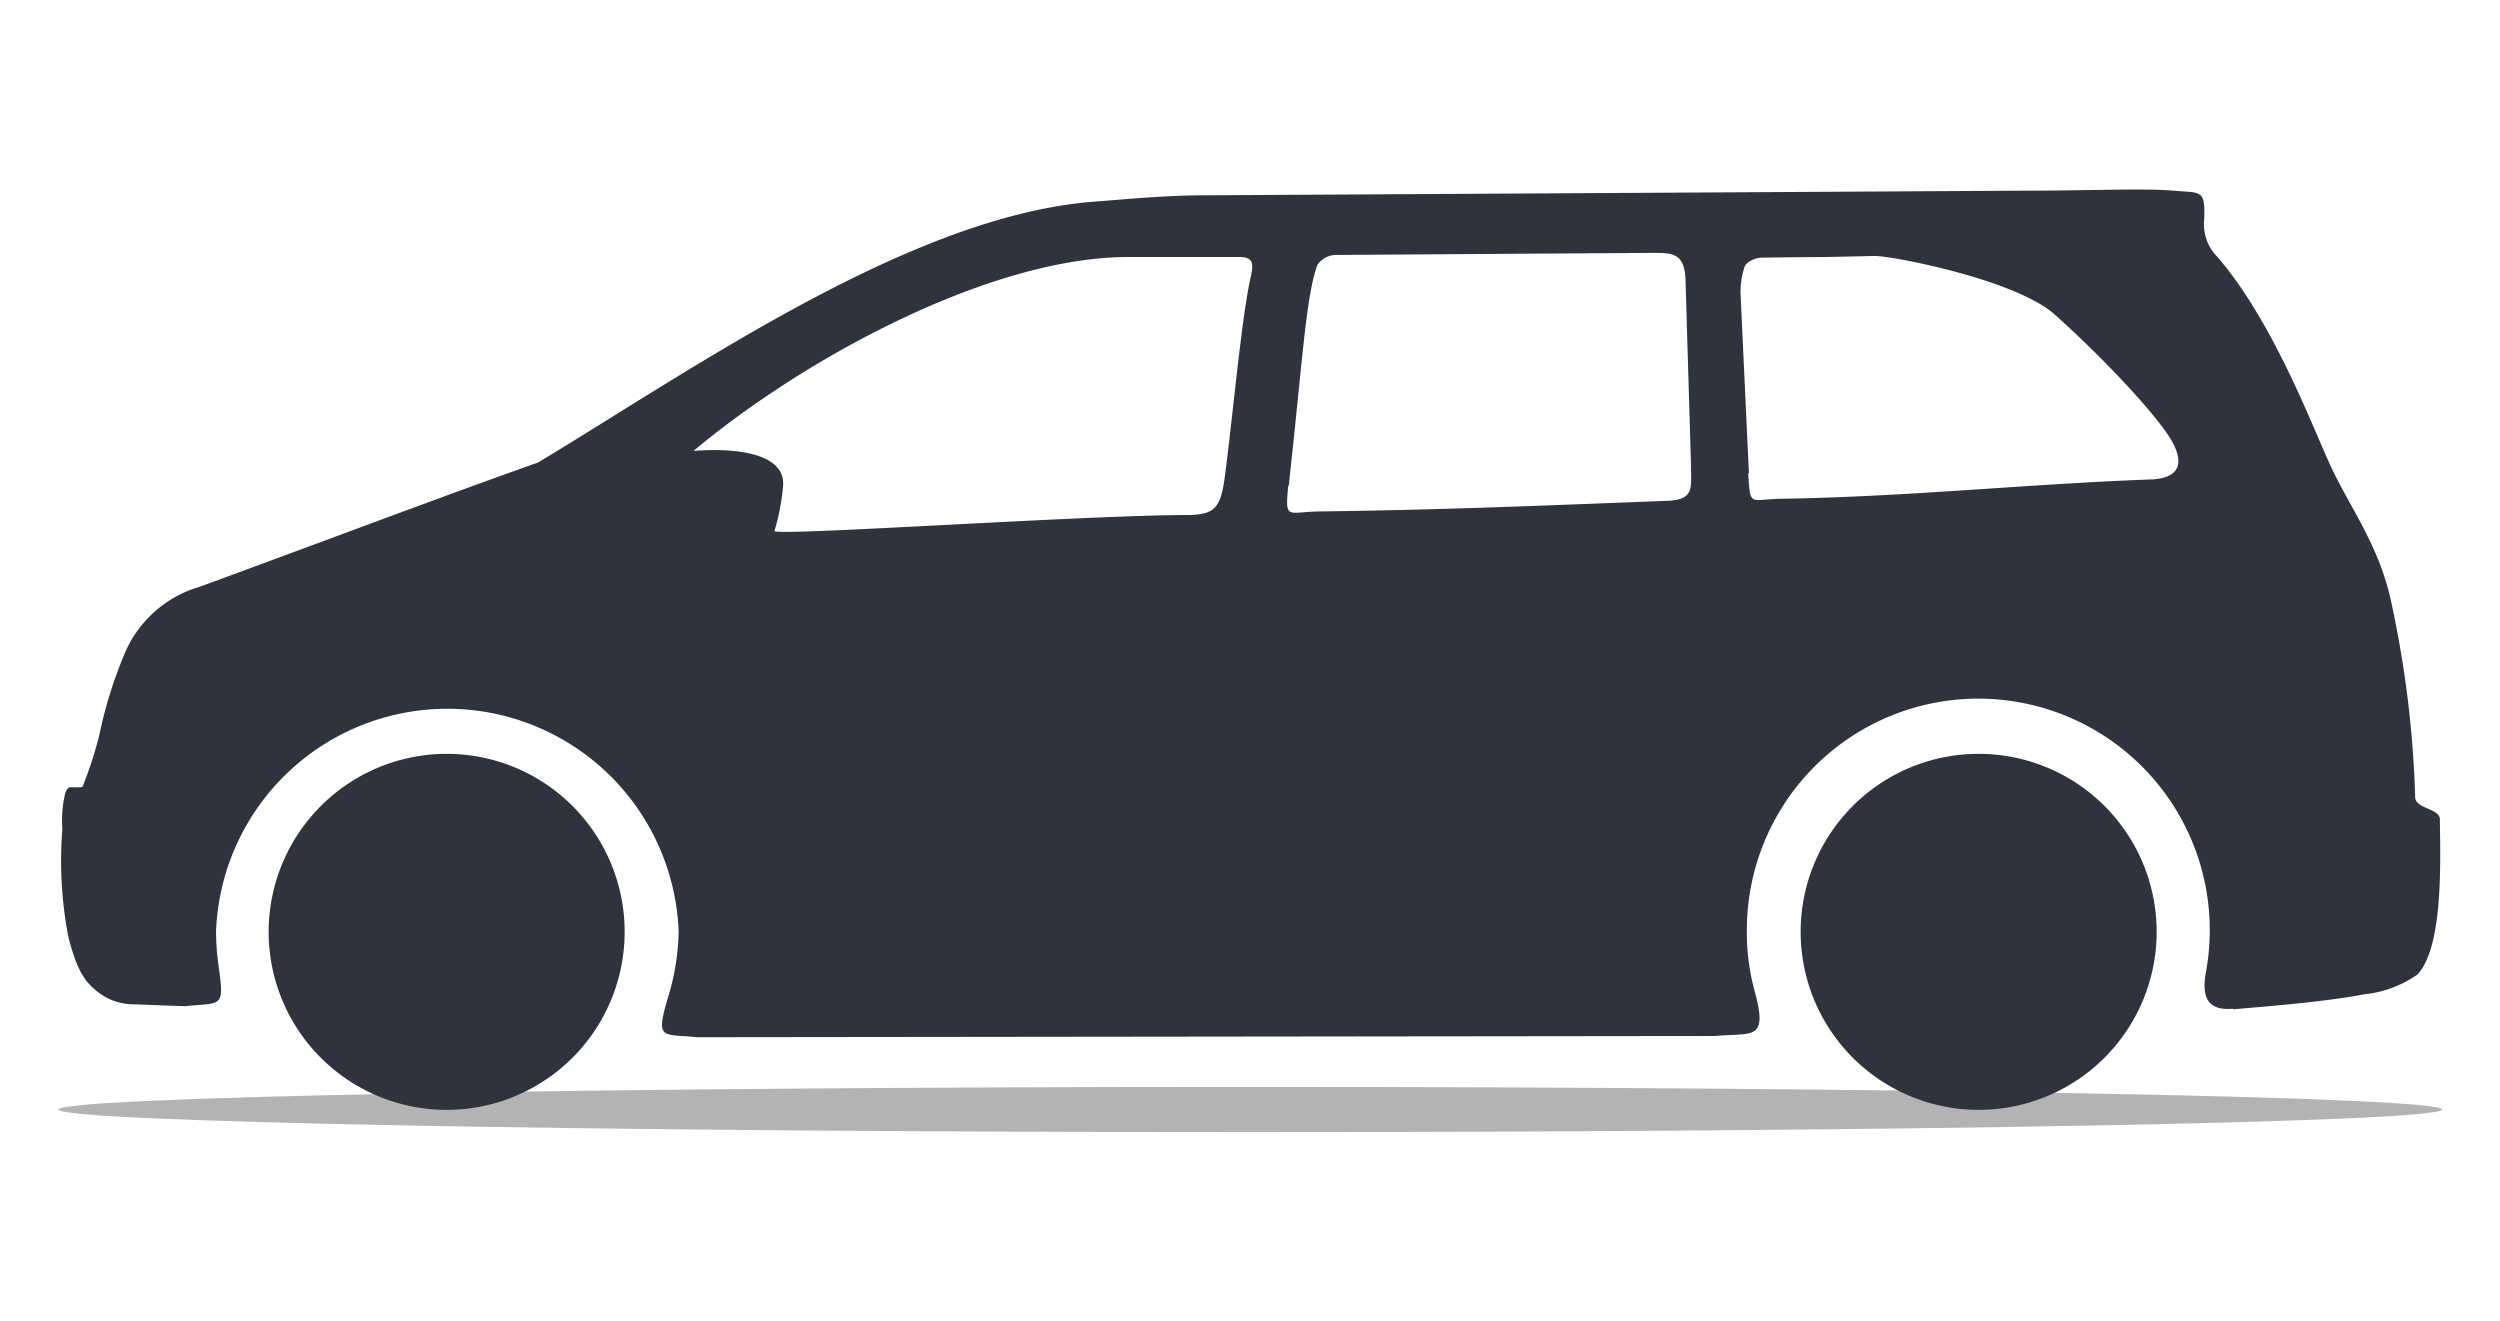 <svg id="Layer_1" data-name="Layer 1" xmlns="http://www.w3.org/2000/svg" viewBox="0 0 145.92 77.11"><defs><style>.cls-1{fill:#b3b3b3;}.cls-1,.cls-2{fill-rule:evenodd;}.cls-2{fill:#2e333d;}</style></defs><path class="cls-1" d="M73,63.44c38.4,0,69.54.59,69.54,1.32S111.36,66.08,73,66.08,3.42,65.49,3.42,64.76,34.55,63.44,73,63.44Z"/><path class="cls-2" d="M115.49,44A10.39,10.39,0,1,1,105.1,54.36,10.39,10.39,0,0,1,115.49,44Zm14.86,14.91c2.35-.2,5.35-.44,7.62-.87a6.62,6.62,0,0,0,3.12-1.15c1.52-1.59,1.35-6.53,1.32-9.07,0-.62-1.4-.62-1.44-1.26a62,62,0,0,0-1.49-11.83c-.74-3-2.23-5-3.37-7.37-1-2.08-3.44-8.79-6.92-12.63a2.75,2.75,0,0,1-.53-2c.05-1.69-.21-1.46-1.79-1.6-1.78-.15-4.8,0-8.86,0l-47.7.27c-2.24,0-4.36.21-6.3.36C53.32,12.5,40.52,21.51,31.4,27c-5.09,1.79-12.92,4.75-19.75,7.25A6.83,6.83,0,0,0,7.2,38.33a25.15,25.15,0,0,0-1.39,4.52,23.2,23.2,0,0,1-1,3.09c-.77.07-.8-.15-1,.35a6.74,6.74,0,0,0-.17,2.09,23.51,23.51,0,0,0,.34,6.26c.43,1.68.81,2.49,1.55,3.11a3.39,3.39,0,0,0,2,.86l3.27.12c2.2-.23,2.31.16,1.94-2.49a14.47,14.47,0,0,1-.13-1.88,13.51,13.51,0,0,1,27,0A13.72,13.72,0,0,1,39,58.18c-.76,2.57-.38,2.15,1.72,2.36l59.38-.07c2.16-.21,3.12.34,2.32-2.6a13,13,0,0,1-.46-3.51,13.51,13.51,0,1,1,26.79,2.41c-.26,1.46.13,2.23,1.57,2.11ZM75.22,28.36c.84-7.62,1-11,1.67-12.89A1.33,1.33,0,0,1,78,14.88l18.44-.12c1.18,0,1.89,0,1.94,1.6l.32,10.78c0,1.35.21,2-1.33,2.09-7.39.28-12.81.52-20.18.62-2.07,0-2.19.59-2-1.49Zm-30,2.58a12.87,12.87,0,0,0,.49-2.62c.11-2-3.18-2.17-5.23-2C46.82,21,57.73,15,65.88,15h6.46c.8,0,.84.38.67,1.12-.56,2.49-1.07,8.38-1.54,11.85-.24,1.67-.59,2.07-2.12,2.09-6,0-24.22,1.26-24.15.93Zm56.86-3.32c-.16-3.52-.33-7-.49-10.56a4.84,4.84,0,0,1,.22-1.44c.07-.3.59-.57,1-.58,4.11-.06,2.49,0,6.6-.1,1.11,0,8.22,1.39,10.5,3.4,3,2.68,6.21,6.14,6.93,7.54.62,1.2.34,2-1.19,2.1-7.35.27-14.12,1-21.48,1.13-2.07,0-2,.59-2.13-1.49ZM26.07,44A10.39,10.39,0,1,1,15.68,54.36,10.4,10.4,0,0,1,26.07,44Z"/></svg>